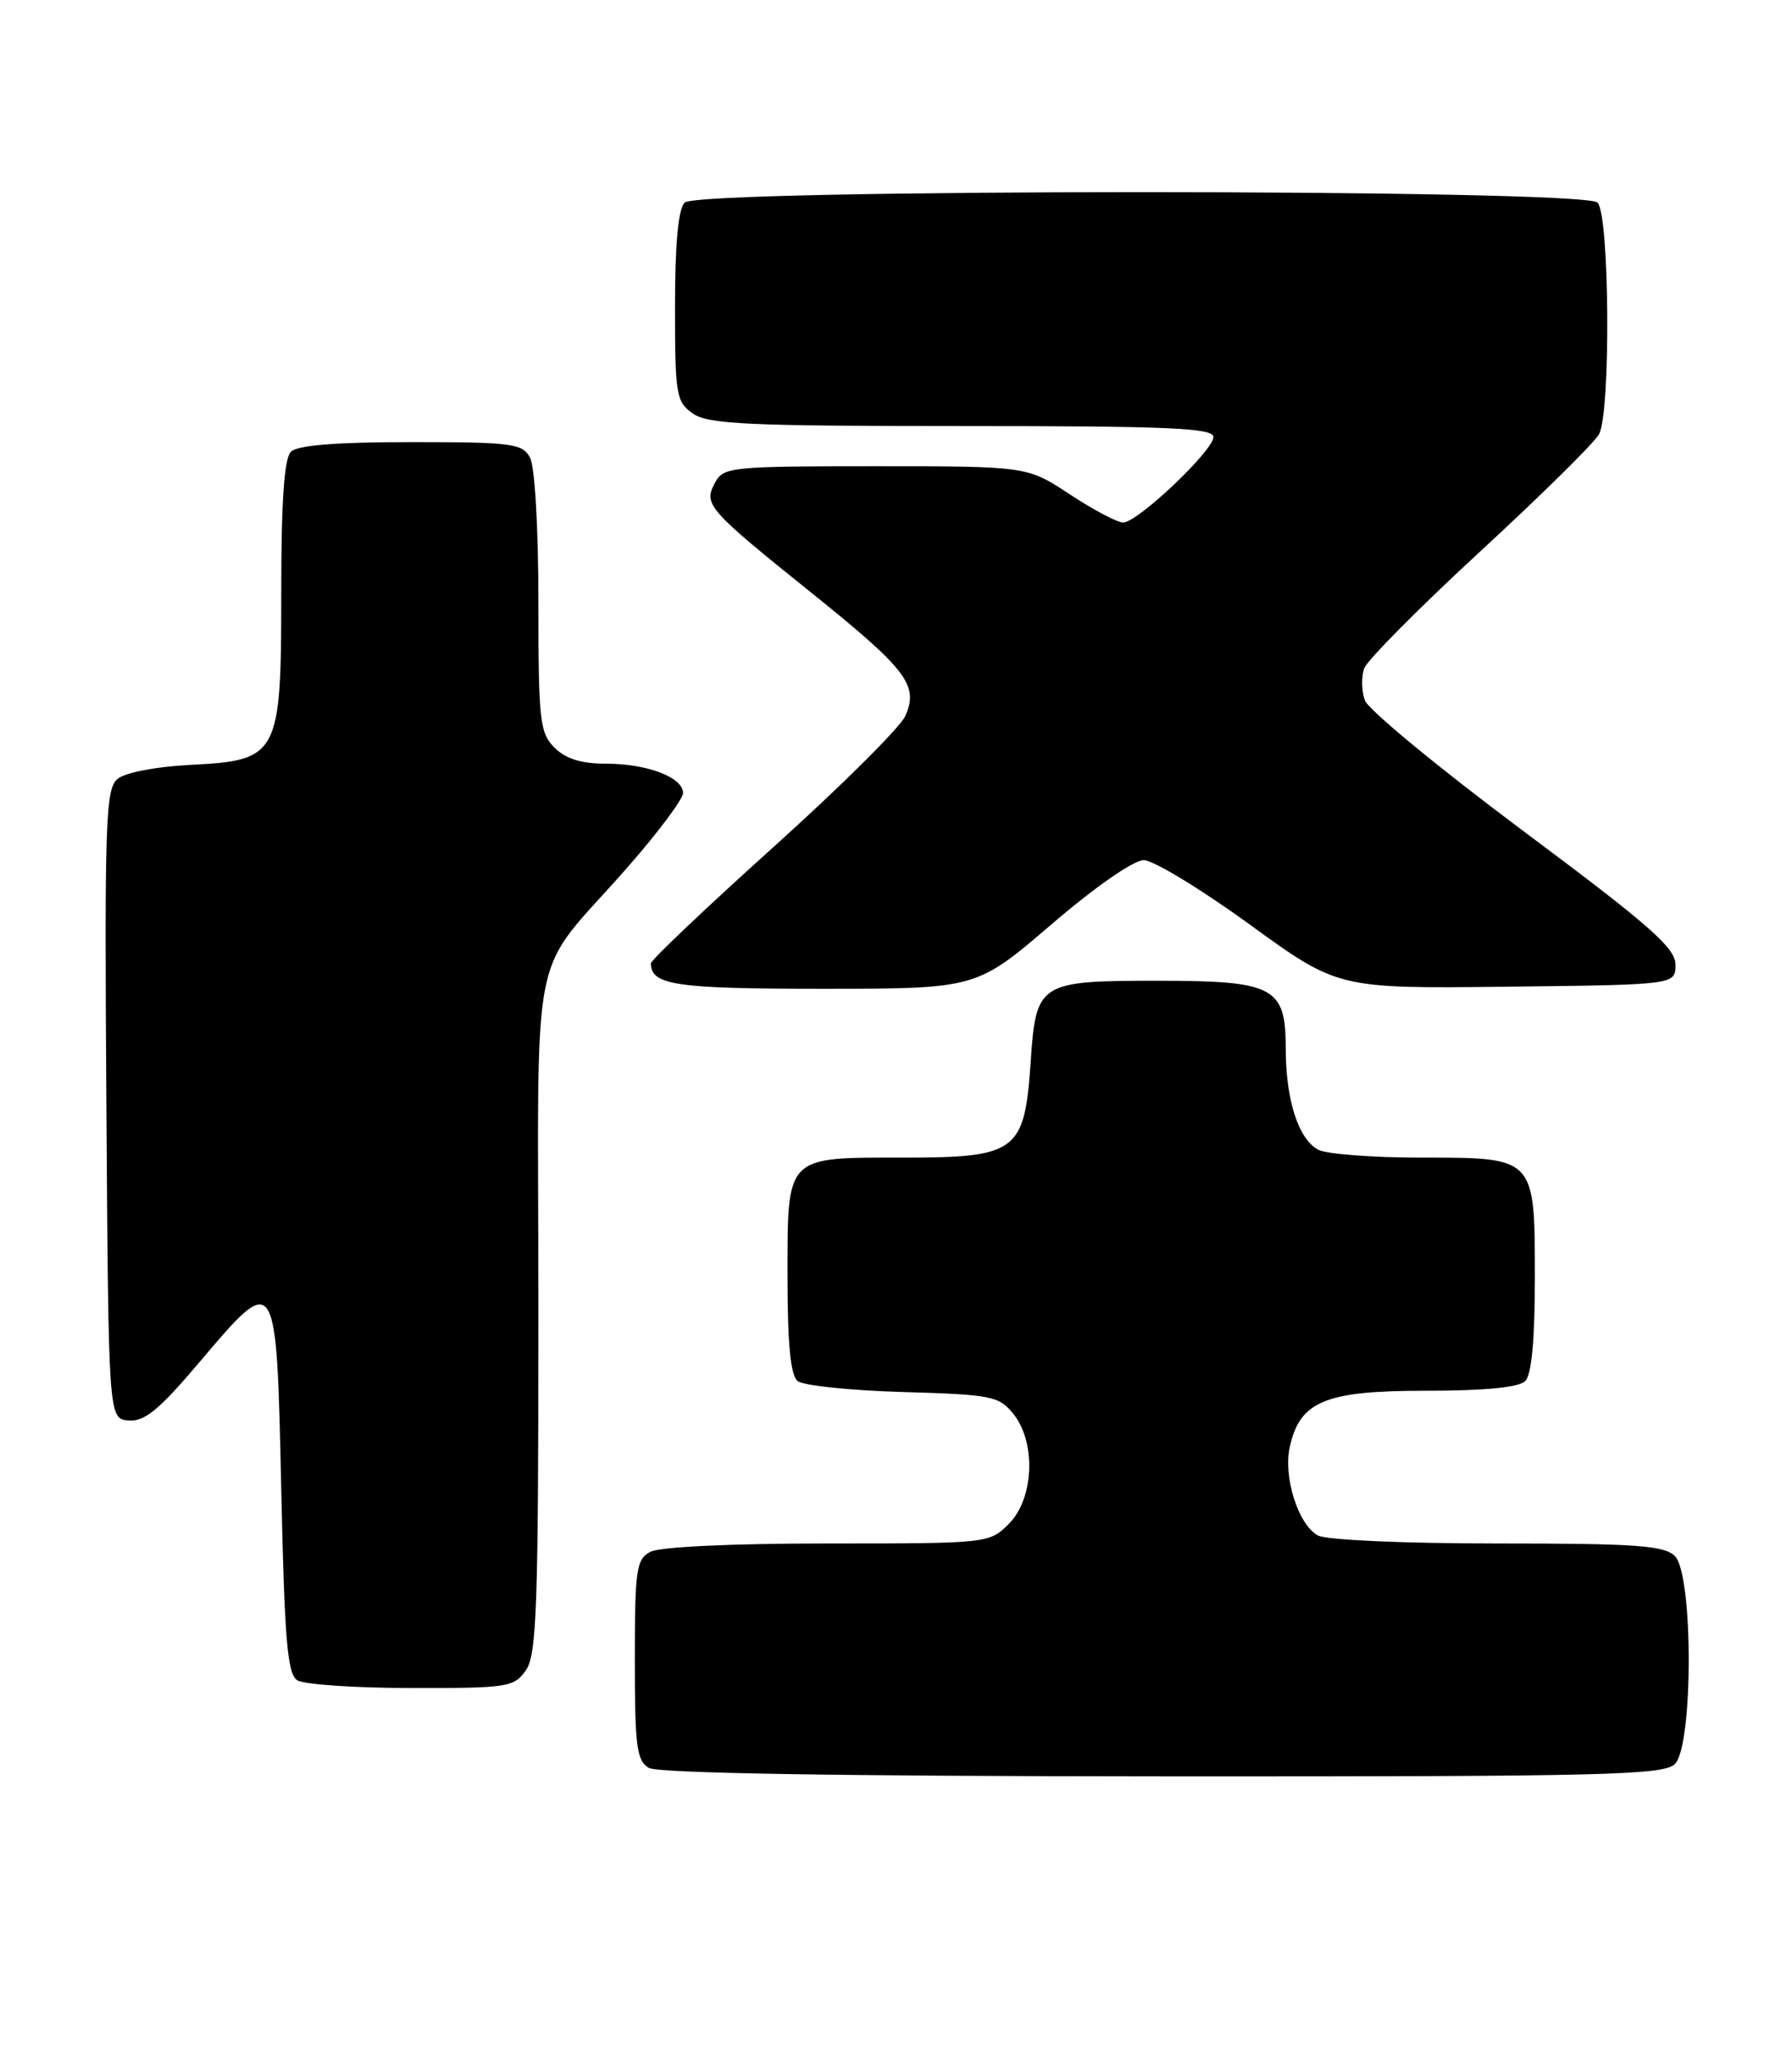 <?xml version="1.0" encoding="UTF-8" standalone="no"?>
<!DOCTYPE svg PUBLIC "-//W3C//DTD SVG 1.1//EN" "http://www.w3.org/Graphics/SVG/1.1/DTD/svg11.dtd" >
<svg xmlns="http://www.w3.org/2000/svg" xmlns:xlink="http://www.w3.org/1999/xlink" version="1.1" viewBox="0 0 223 256">
 <g >
 <path fill="currentColor"
d=" M 208.43 219.43 C 210.72 217.14 210.72 195.86 208.43 193.57 C 207.10 192.25 203.66 192.00 186.36 192.00 C 174.72 192.00 165.07 191.57 164.01 191.01 C 161.57 189.70 159.67 183.76 160.50 180.01 C 161.75 174.30 164.89 173.00 177.43 173.00 C 184.79 173.00 189.01 172.59 189.80 171.80 C 190.59 171.01 191.00 166.72 191.00 159.13 C 191.00 143.86 191.14 144.00 176.78 144.00 C 170.78 144.00 165.05 143.56 164.04 143.02 C 161.57 141.70 160.00 136.81 160.00 130.41 C 160.00 122.75 158.56 122.00 143.97 122.00 C 129.29 122.00 128.92 122.24 128.26 132.08 C 127.50 143.29 126.56 144.00 112.40 144.00 C 97.65 144.00 98.00 143.64 98.00 158.95 C 98.00 167.18 98.38 171.07 99.25 171.79 C 99.94 172.36 105.83 172.97 112.34 173.16 C 123.37 173.48 124.31 173.66 126.09 175.86 C 128.96 179.41 128.68 186.41 125.55 189.55 C 123.10 191.99 123.00 192.00 102.98 192.00 C 91.03 192.00 82.08 192.42 80.93 193.04 C 79.18 193.97 79.00 195.23 79.00 206.49 C 79.00 217.25 79.23 219.04 80.75 219.92 C 81.89 220.58 104.31 220.95 144.68 220.97 C 199.90 221.00 207.03 220.82 208.43 219.43 Z  M 65.44 207.78 C 66.79 205.85 67.00 199.94 67.00 163.41 C 67.00 115.11 65.57 122.22 78.22 107.74 C 81.95 103.48 85.00 99.39 85.00 98.65 C 85.00 96.70 80.55 95.00 75.45 95.00 C 72.33 95.00 70.40 94.40 69.00 93.00 C 67.17 91.17 67.00 89.67 67.00 74.93 C 67.00 65.77 66.56 58.04 65.96 56.93 C 65.02 55.17 63.75 55.00 51.16 55.00 C 41.79 55.00 37.02 55.38 36.20 56.20 C 35.37 57.03 35.00 62.33 35.00 73.57 C 35.00 94.03 34.71 94.59 23.65 95.15 C 19.40 95.37 15.58 96.10 14.63 96.89 C 13.14 98.13 13.00 102.05 13.24 137.38 C 13.50 176.50 13.50 176.50 16.00 176.70 C 17.99 176.87 19.80 175.38 24.86 169.40 C 34.43 158.11 34.40 158.06 35.00 185.30 C 35.41 204.08 35.76 208.24 37.00 209.02 C 37.83 209.54 44.21 209.98 51.19 209.98 C 63.19 210.00 63.97 209.88 65.44 207.78 Z  M 130.83 115.00 C 136.29 110.31 141.06 107.00 142.33 107.00 C 143.52 107.00 149.45 110.60 155.50 114.99 C 166.50 122.98 166.50 122.98 187.50 122.74 C 208.50 122.50 208.50 122.50 208.50 120.00 C 208.50 117.92 205.33 115.13 189.57 103.38 C 179.16 95.61 170.28 88.30 169.85 87.13 C 169.42 85.96 169.39 84.15 169.78 83.11 C 170.18 82.08 176.68 75.53 184.24 68.56 C 191.80 61.59 198.44 55.05 198.99 54.01 C 200.46 51.26 200.30 26.70 198.80 25.20 C 197.07 23.47 86.93 23.47 85.20 25.20 C 84.40 26.00 84.00 30.34 84.00 38.14 C 84.00 49.14 84.14 49.98 86.22 51.44 C 88.12 52.77 93.03 53.00 119.72 53.00 C 145.46 53.00 151.00 53.24 151.00 54.36 C 151.00 56.06 141.56 65.00 139.77 65.00 C 139.05 65.00 136.06 63.43 133.14 61.50 C 127.83 58.00 127.83 58.00 108.95 58.00 C 90.90 58.00 90.02 58.09 88.97 60.06 C 87.52 62.76 88.04 63.35 101.00 73.76 C 112.89 83.32 114.36 85.25 112.65 89.08 C 112.02 90.49 104.64 97.82 96.25 105.37 C 87.86 112.92 81.00 119.43 81.00 119.84 C 81.00 122.55 84.08 123.00 102.45 123.00 C 121.50 122.99 121.50 122.99 130.83 115.00 Z "/>
</g>
</svg>